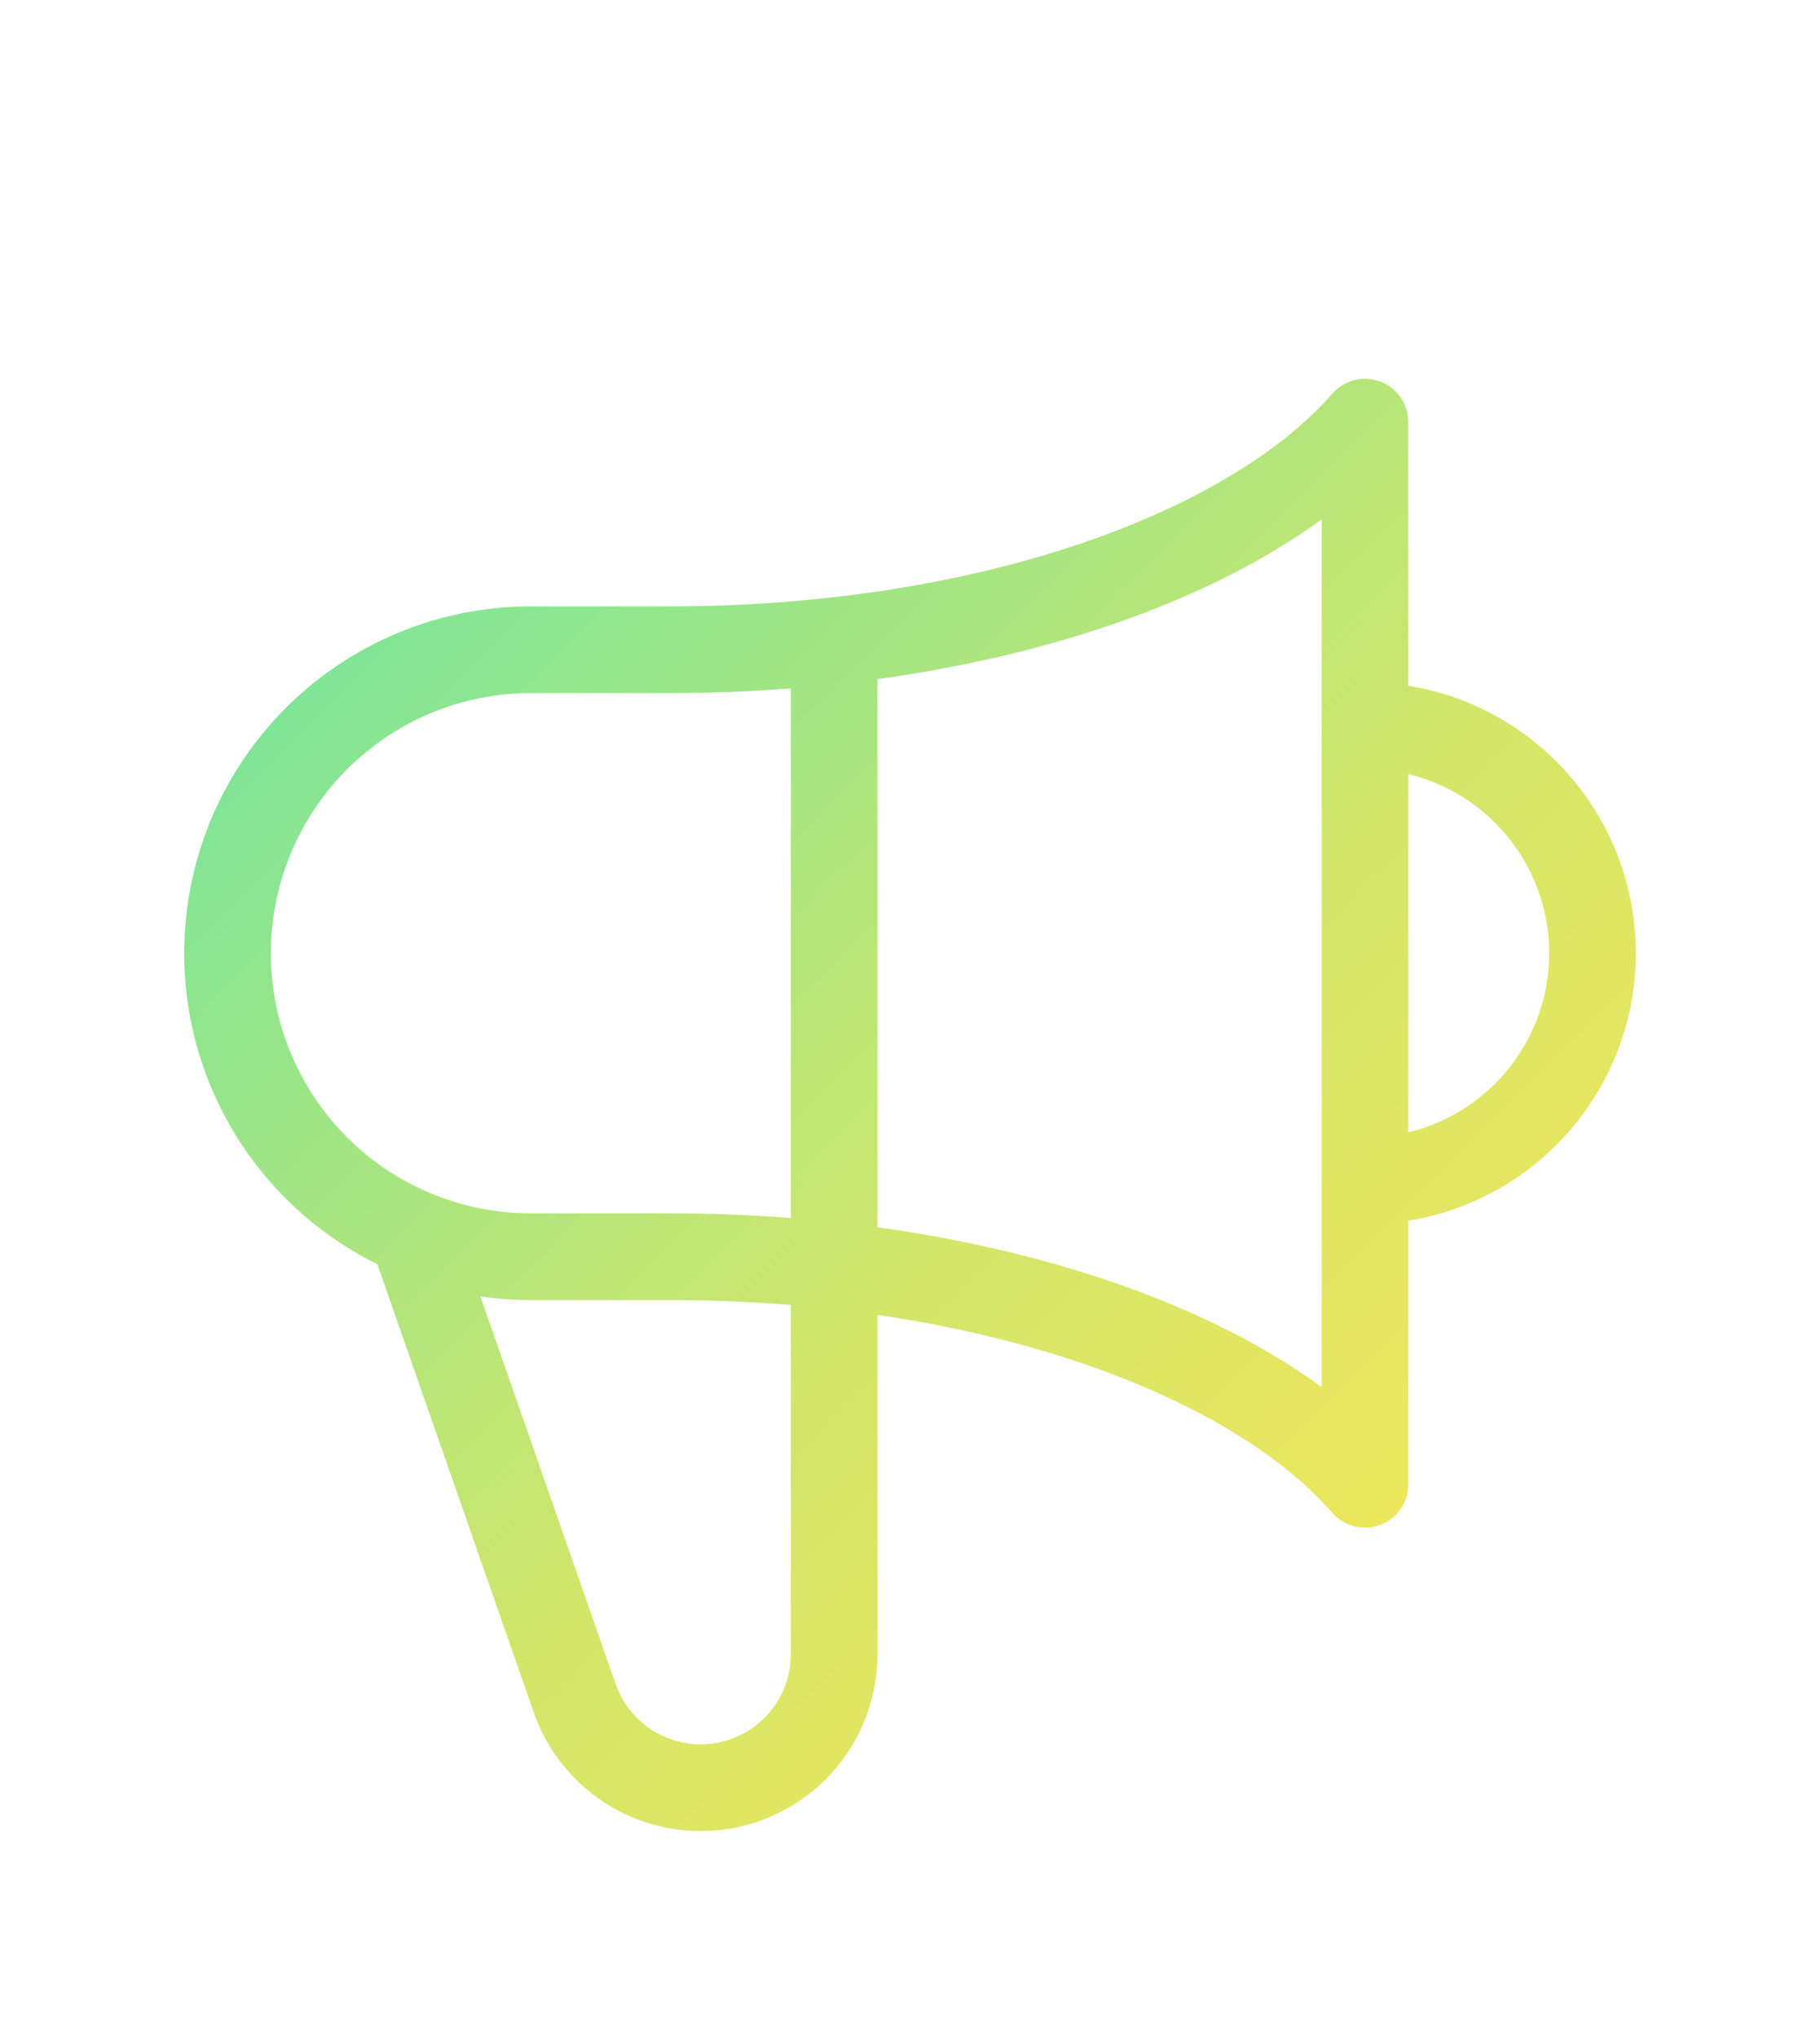 <svg width="42" height="47" viewBox="0 0 42 47" fill="none" xmlns="http://www.w3.org/2000/svg">
<g filter="url(#filter0_d_125_1139)">
<path d="M19.25 10.779V34.156C19.25 34.881 18.993 35.583 18.526 36.138C18.058 36.693 17.41 37.065 16.696 37.188C15.981 37.312 15.246 37.18 14.619 36.815C13.992 36.449 13.515 35.875 13.27 35.192L9.513 24.429M9.513 24.429C8.028 23.798 6.806 22.674 6.055 21.245C5.304 19.817 5.07 18.172 5.392 16.591C5.714 15.009 6.572 13.588 7.822 12.566C9.072 11.545 10.636 10.986 12.25 10.986H15.456C22.631 10.986 28.8 8.826 31.5 5.736V30.236C28.8 27.145 22.633 24.986 15.456 24.986H12.25C11.31 24.987 10.379 24.797 9.513 24.429ZM31.5 23.236C32.892 23.236 34.228 22.683 35.212 21.698C36.197 20.714 36.75 19.378 36.75 17.986C36.75 16.593 36.197 15.258 35.212 14.274C34.228 13.289 32.892 12.736 31.5 12.736V23.236Z" stroke="url(#paint0_linear_125_1139)" stroke-width="2" stroke-linecap="round" stroke-linejoin="round"/>
</g>
<defs>
<filter id="filter0_d_125_1139" x="-4" y="0.486" width="50" height="50" filterUnits="userSpaceOnUse" color-interpolation-filters="sRGB">
<feFlood flood-opacity="0" result="BackgroundImageFix"/>
<feColorMatrix in="SourceAlpha" type="matrix" values="0 0 0 0 0 0 0 0 0 0 0 0 0 0 0 0 0 0 127 0" result="hardAlpha"/>
<feOffset dy="4"/>
<feGaussianBlur stdDeviation="2"/>
<feComposite in2="hardAlpha" operator="out"/>
<feColorMatrix type="matrix" values="0 0 0 0 0 0 0 0 0 0 0 0 0 0 0 0 0 0 0.25 0"/>
<feBlend mode="normal" in2="BackgroundImageFix" result="effect1_dropShadow_125_1139"/>
<feBlend mode="normal" in="SourceGraphic" in2="effect1_dropShadow_125_1139" result="shape"/>
</filter>
<linearGradient id="paint0_linear_125_1139" x1="5.251" y1="5.736" x2="36.749" y2="37.235" gradientUnits="userSpaceOnUse">
<stop stop-color="#69E4A3"/>
<stop offset="0.562" stop-color="#D2E66A"/>
<stop offset="1" stop-color="#FDE753"/>
</linearGradient>
</defs>
</svg>
